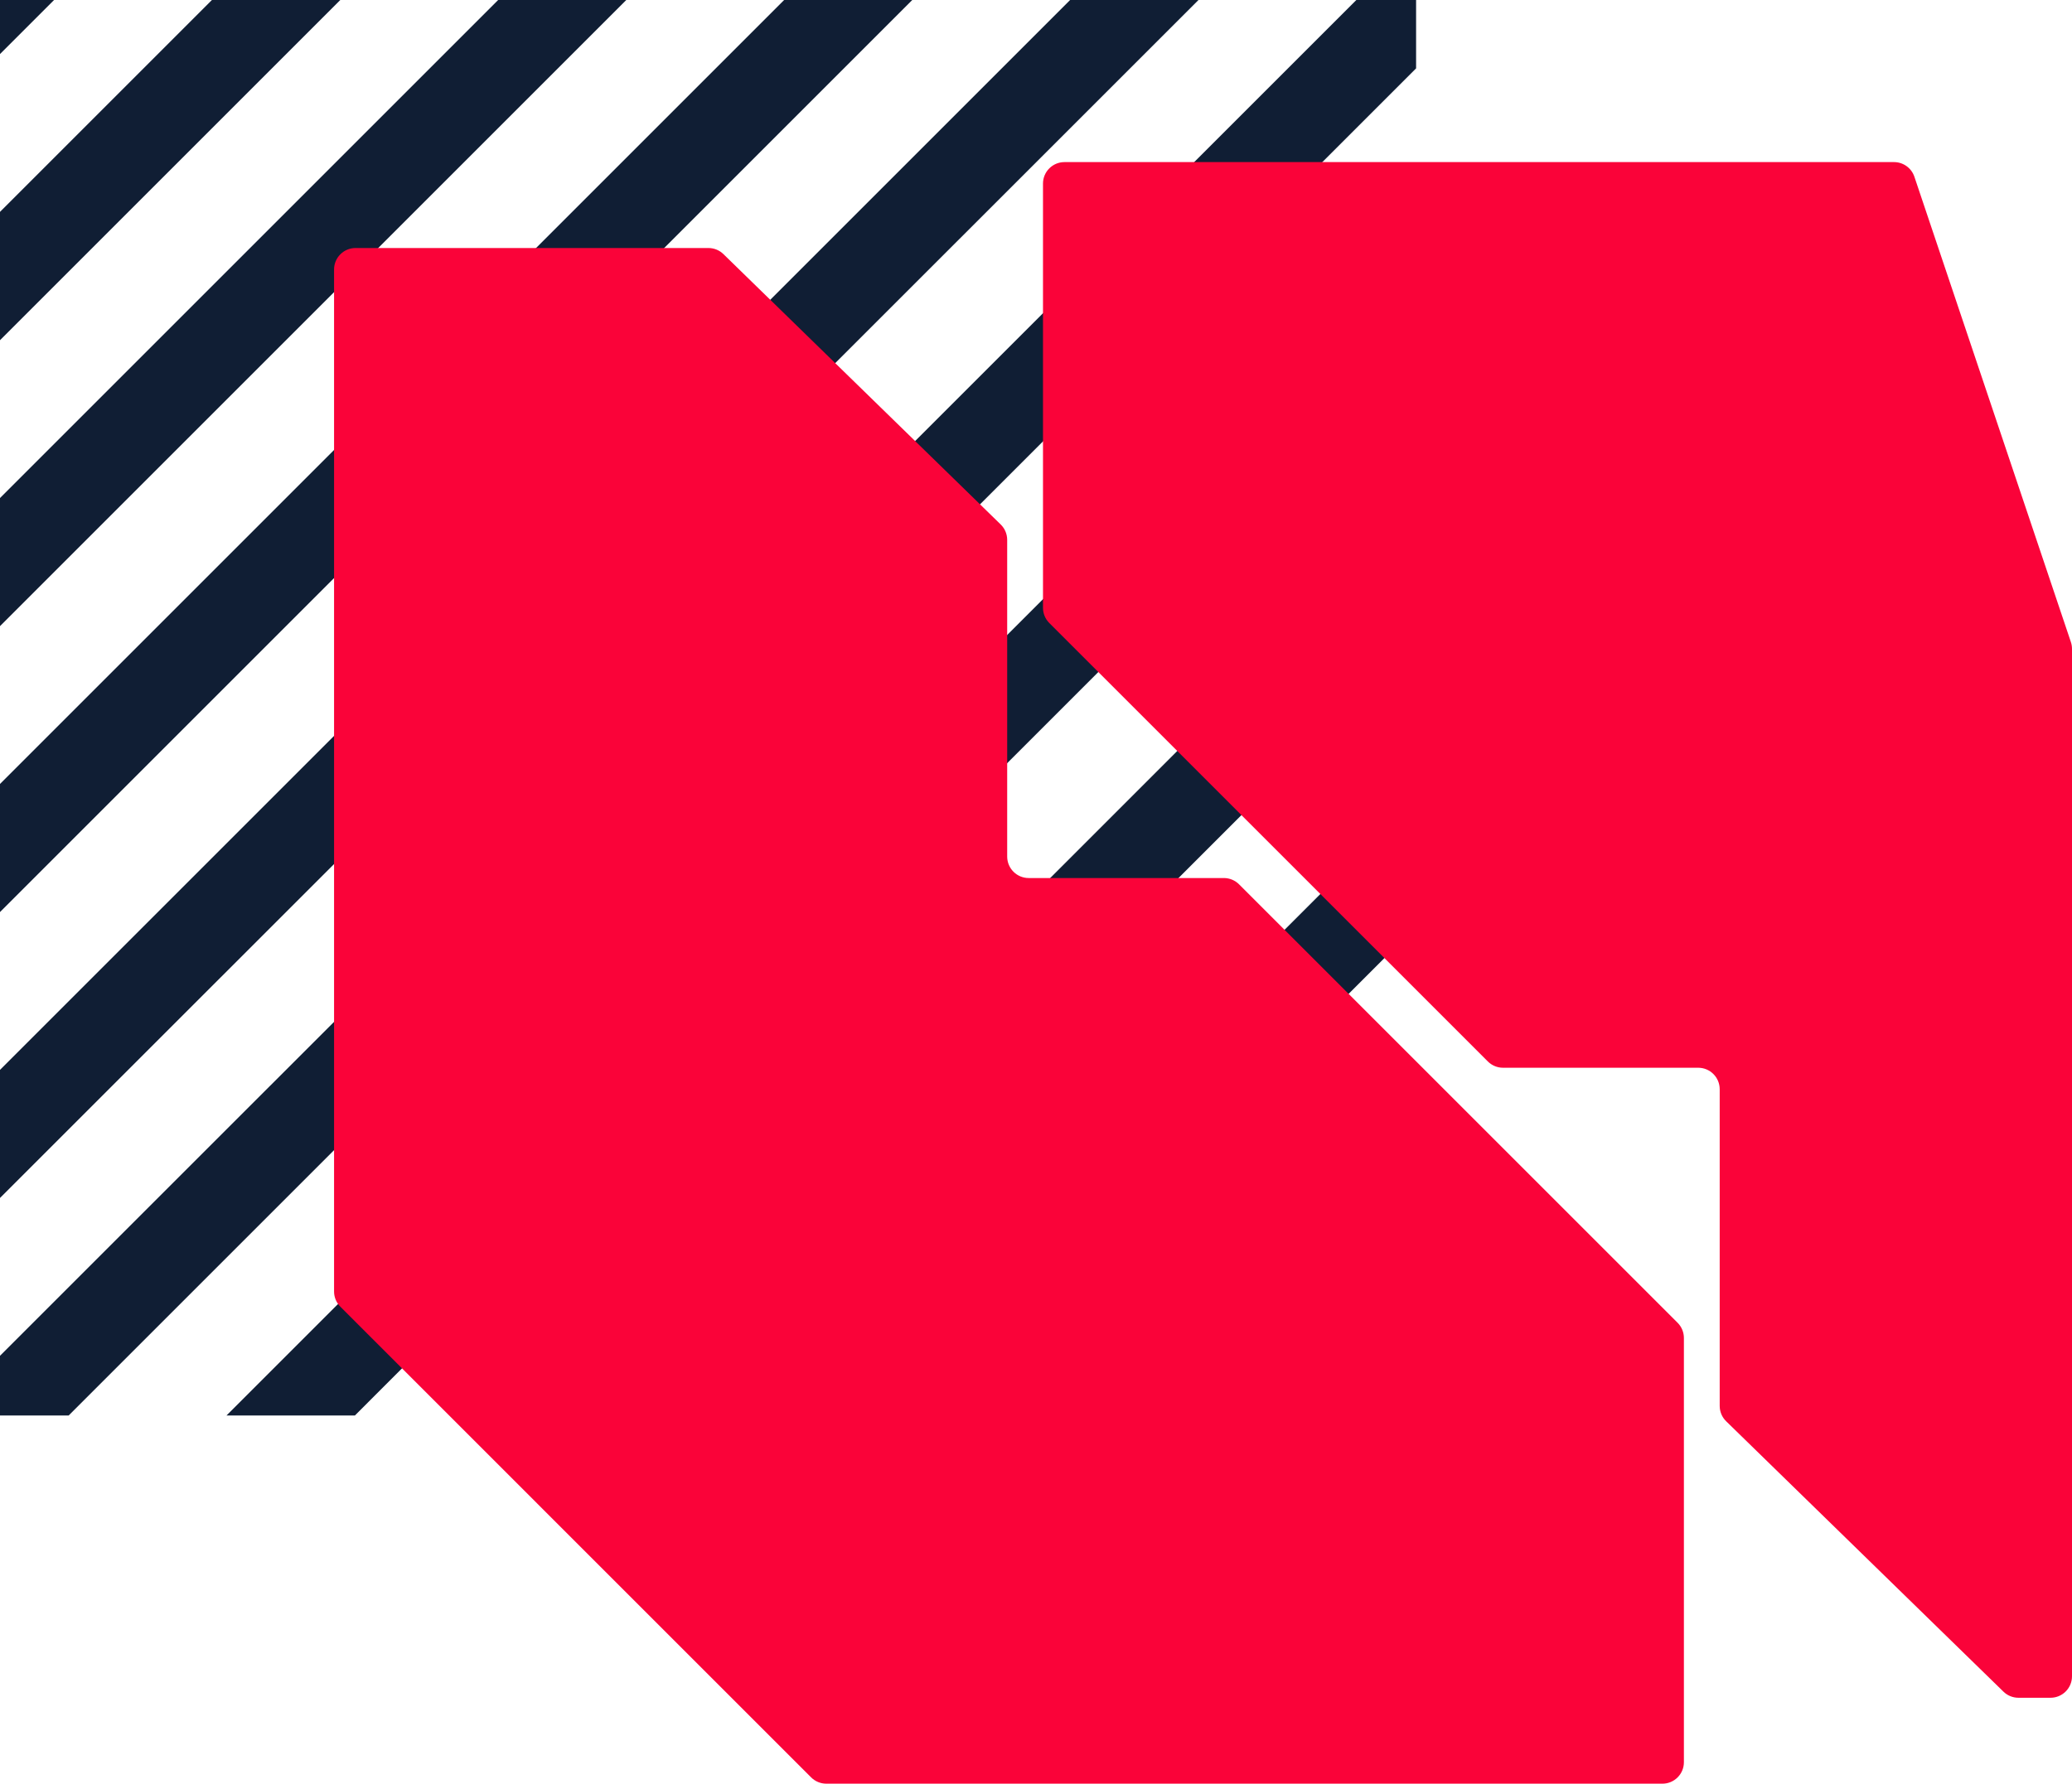 <svg width="930" height="801" viewBox="0 0 930 801" fill="none" xmlns="http://www.w3.org/2000/svg">
<path d="M24.264 0L0 24.264V0H24.264Z" fill="#101E34"/>
<path d="M152.743 0L0 152.743V95.116L95.116 0H152.743Z" fill="#101E34"/>
<path d="M281.101 0L0 281.101V223.595L223.595 0H281.101Z" fill="#101E34"/>
<path d="M409.458 0L0 409.458V351.952L351.952 0H409.458Z" fill="#101E34"/>
<path d="M537.937 0L0 537.816V480.31L480.31 0H537.937Z" fill="#101E34"/>
<path d="M635.601 0V30.694L30.816 635.479H0V608.667L608.789 0H635.601Z" fill="#101E34"/>
<path d="M635.594 101.545V159.051L159.288 635.479H101.66L635.594 101.545Z" fill="#101E34"/>
<path d="M635.613 229.902V287.53L287.664 635.479H230.158L635.613 229.902Z" fill="#101E34"/>
<path d="M635.612 358.381V415.887L416.021 635.478H358.515L635.612 358.381Z" fill="#101E34"/>
<path d="M635.611 486.738V544.366L544.377 635.478H486.871L635.611 486.738Z" fill="#101E34"/>
<path d="M635.61 615.096V635.478H615.229L635.61 615.096Z" fill="#101E34"/>
<path d="M449.159 235.463L324.707 114.083C322.906 112.327 320.49 111.344 317.974 111.344H159.585C154.259 111.344 149.942 115.661 149.942 120.986V579.825C149.942 582.382 150.958 584.835 152.767 586.643L364.071 797.948C365.879 799.756 368.332 800.772 370.889 800.772H746.161C751.487 800.772 755.804 796.455 755.804 791.13V600.669C755.804 598.112 754.788 595.66 752.979 593.851L556.138 397.01C554.33 395.202 551.877 394.186 549.32 394.186H461.712C456.386 394.186 452.069 389.869 452.069 384.544V242.366C452.069 239.767 451.02 237.278 449.159 235.463Z" fill="#FA0339"/>
<path d="M774.783 638.082L899.236 759.462C901.037 761.218 903.453 762.201 905.968 762.201L920.358 762.201C925.683 762.201 930 757.884 930 752.559L930 291.304C930 290.259 929.83 289.221 929.497 288.23L859.256 79.342C857.936 75.417 854.258 72.773 850.117 72.773L477.781 72.773C472.456 72.773 468.139 77.09 468.139 82.415L468.139 272.875C468.139 275.433 469.155 277.885 470.963 279.694L667.804 476.535C669.612 478.343 672.065 479.359 674.622 479.359L762.231 479.359C767.556 479.359 771.873 483.676 771.873 489.001L771.873 631.179C771.873 633.778 772.922 636.267 774.783 638.082Z" fill="#FA0339"/>
</svg>
